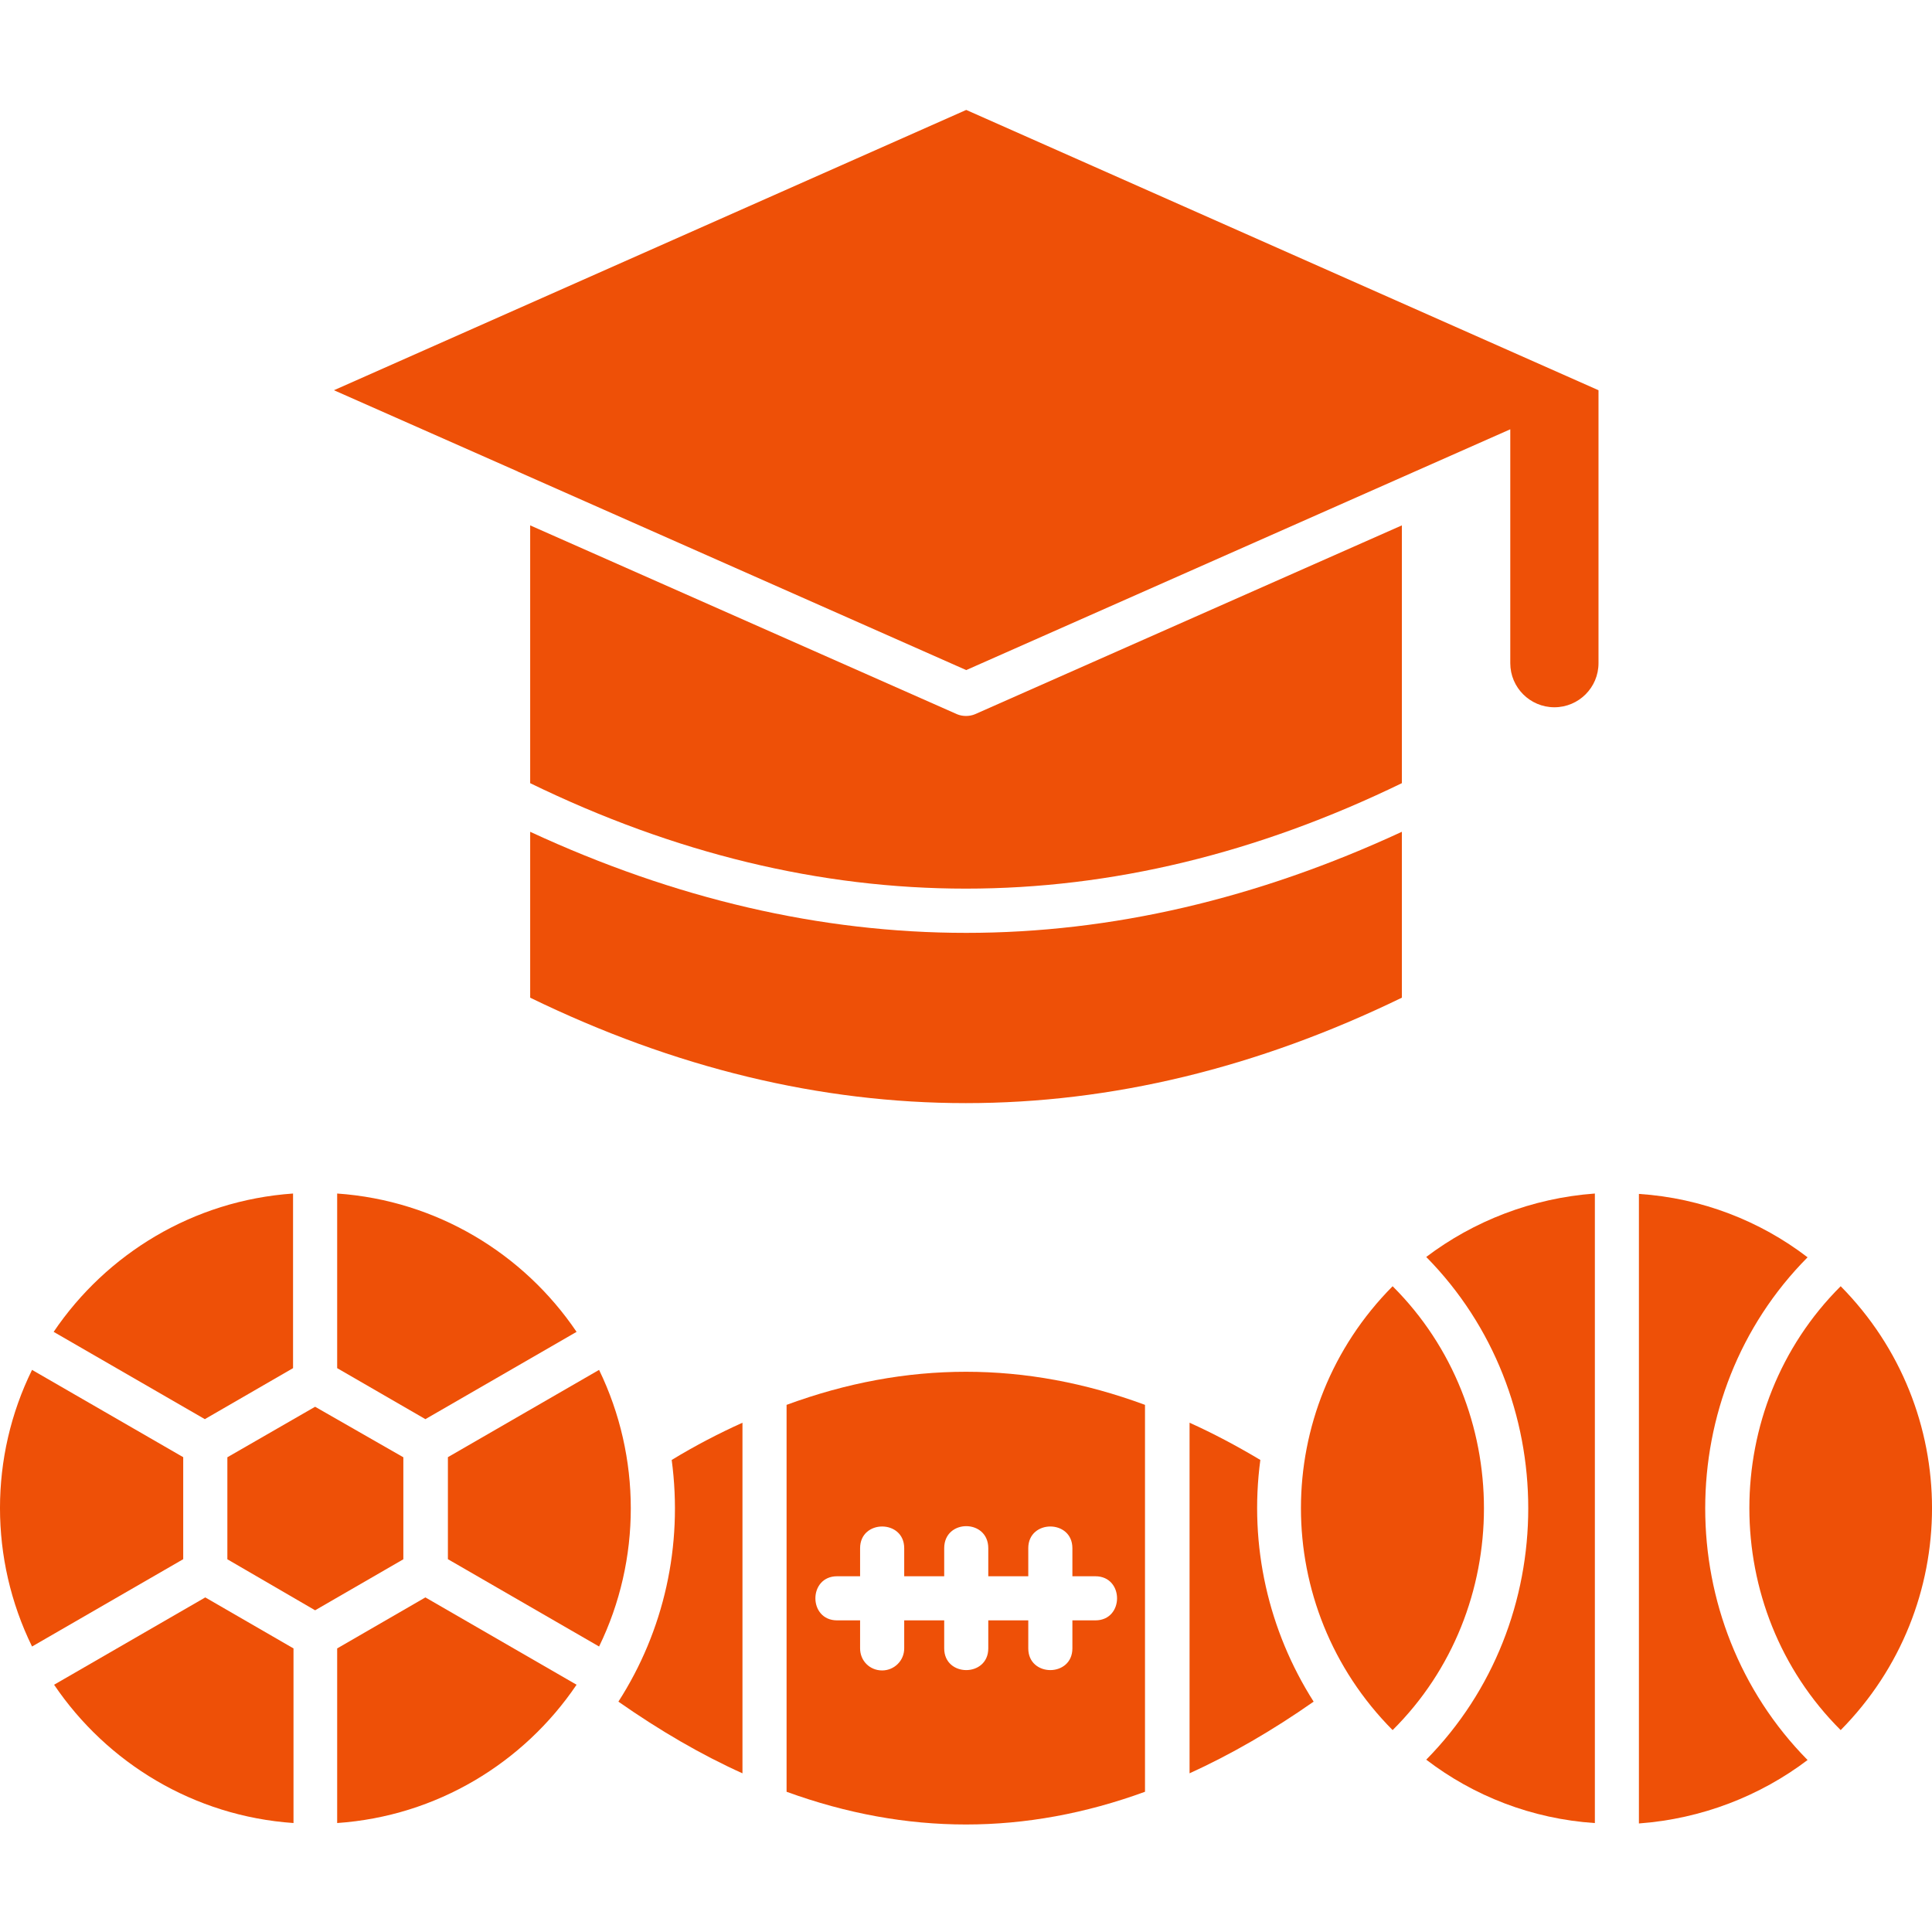 <svg width="60" height="60" viewBox="0 0 60 60" fill="none" xmlns="http://www.w3.org/2000/svg">
<g clip-path="url(#clip0_101_1815)">
<path fill-rule="evenodd" clip-rule="evenodd" d="M43.536 16.316L30.279 22.181C30.107 22.253 29.893 22.253 29.722 22.181L16.465 16.316V24.322C25.441 28.689 34.545 28.689 43.536 24.322V16.316Z" fill="#EE5007"/>
<path fill-rule="evenodd" clip-rule="evenodd" d="M12.526 45.257L9.786 43.688L7.061 45.257V48.425L9.786 50.009L12.526 48.425V45.257Z" fill="#EE5007"/>
<path fill-rule="evenodd" clip-rule="evenodd" d="M16.465 25.832V30.984C25.441 35.35 34.545 35.35 43.536 30.984V25.832C39.041 27.915 34.517 28.971 30.007 28.971C25.484 28.971 20.96 27.915 16.465 25.832Z" fill="#EE5007"/>
<path fill-rule="evenodd" clip-rule="evenodd" d="M10.471 42.489L13.211 44.073L17.906 41.362C16.265 38.936 13.567 37.281 10.471 37.066V42.489Z" fill="#EE5007"/>
<path fill-rule="evenodd" clip-rule="evenodd" d="M1.68 52.321C3.321 54.747 6.018 56.402 9.115 56.616V51.193L6.375 49.609L1.68 52.321Z" fill="#EE5007"/>
<path fill-rule="evenodd" clip-rule="evenodd" d="M5.69 45.254L0.995 42.543C-0.332 45.24 -0.332 48.422 0.995 51.134L5.69 48.422V45.254Z" fill="#EE5007"/>
<path fill-rule="evenodd" clip-rule="evenodd" d="M10.471 51.193V56.616C13.567 56.402 16.265 54.747 17.906 52.321L13.211 49.609L10.471 51.193Z" fill="#EE5007"/>
<path fill-rule="evenodd" clip-rule="evenodd" d="M9.101 42.489V37.066C6.004 37.281 3.307 38.936 1.666 41.362L6.361 44.073L9.101 42.489Z" fill="#EE5007"/>
<path fill-rule="evenodd" clip-rule="evenodd" d="M44.293 54.648C45.763 55.775 47.575 56.488 49.53 56.617V37.066C47.575 37.209 45.763 37.923 44.293 39.036C48.517 43.317 48.517 50.366 44.293 54.648Z" fill="#EE5007"/>
<path fill-rule="evenodd" clip-rule="evenodd" d="M56.136 39.047C54.666 37.92 52.853 37.206 50.898 37.078V56.629C52.853 56.486 54.666 55.772 56.136 54.659C51.897 50.364 51.897 43.314 56.136 39.047Z" fill="#EE5007"/>
<path fill-rule="evenodd" clip-rule="evenodd" d="M57.164 39.945C53.383 43.713 53.383 49.963 57.164 53.73C60.946 49.906 60.946 43.77 57.164 39.945Z" fill="#EE5007"/>
<path fill-rule="evenodd" clip-rule="evenodd" d="M24.428 43.629V55.645C28.152 57 31.848 57 35.559 55.645V43.629C31.848 42.259 28.152 42.259 24.428 43.629ZM30.692 48.081V48.952H31.934V48.081C31.934 47.182 33.304 47.182 33.304 48.081V48.952H34.017C34.916 48.952 34.916 50.322 34.017 50.322H33.304V51.192C33.304 52.091 31.934 52.091 31.934 51.192V50.322H30.692V51.192C30.692 52.091 29.323 52.091 29.323 51.192V50.322H28.081V51.192C28.081 51.578 27.767 51.877 27.396 51.877C27.011 51.877 26.711 51.578 26.711 51.192V50.322H25.997C25.098 50.322 25.098 48.952 25.997 48.952H26.711V48.081C26.711 47.182 28.081 47.182 28.081 48.081V48.952H29.323V48.081C29.323 47.168 30.692 47.168 30.692 48.081Z" fill="#EE5007"/>
<path fill-rule="evenodd" clip-rule="evenodd" d="M39.141 45.34C38.399 44.897 37.671 44.512 36.943 44.184V55.072C38.228 54.487 39.512 53.745 40.796 52.846C39.398 50.648 38.784 48.008 39.141 45.34Z" fill="#EE5007"/>
<path fill-rule="evenodd" clip-rule="evenodd" d="M18.605 42.543L13.91 45.254V48.422L18.605 51.134C19.918 48.437 19.918 45.254 18.605 42.543Z" fill="#EE5007"/>
<path fill-rule="evenodd" clip-rule="evenodd" d="M43.249 39.945C39.453 43.77 39.453 49.906 43.249 53.73C47.031 49.977 47.031 43.713 43.249 39.945Z" fill="#EE5007"/>
<path fill-rule="evenodd" clip-rule="evenodd" d="M19.205 52.846C20.489 53.745 21.788 54.501 23.058 55.072V44.184C22.33 44.512 21.588 44.897 20.86 45.34C21.217 48.008 20.618 50.648 19.205 52.846Z" fill="#EE5007"/>
<path fill-rule="evenodd" clip-rule="evenodd" d="M49.643 12.119L30.007 3.414L10.371 12.119L16.051 14.63C16.065 14.63 16.079 14.645 16.079 14.645L30.007 20.81L46.903 13.332V20.596C46.903 21.352 47.517 21.965 48.273 21.965C49.029 21.965 49.643 21.352 49.643 20.596V12.119Z" fill="#EE5007"/>
</g>
<defs>
<clipPath id="clip0_101_1815">
<rect width="60" height="60" fill="white"/>
</clipPath>
</defs>
</svg>
